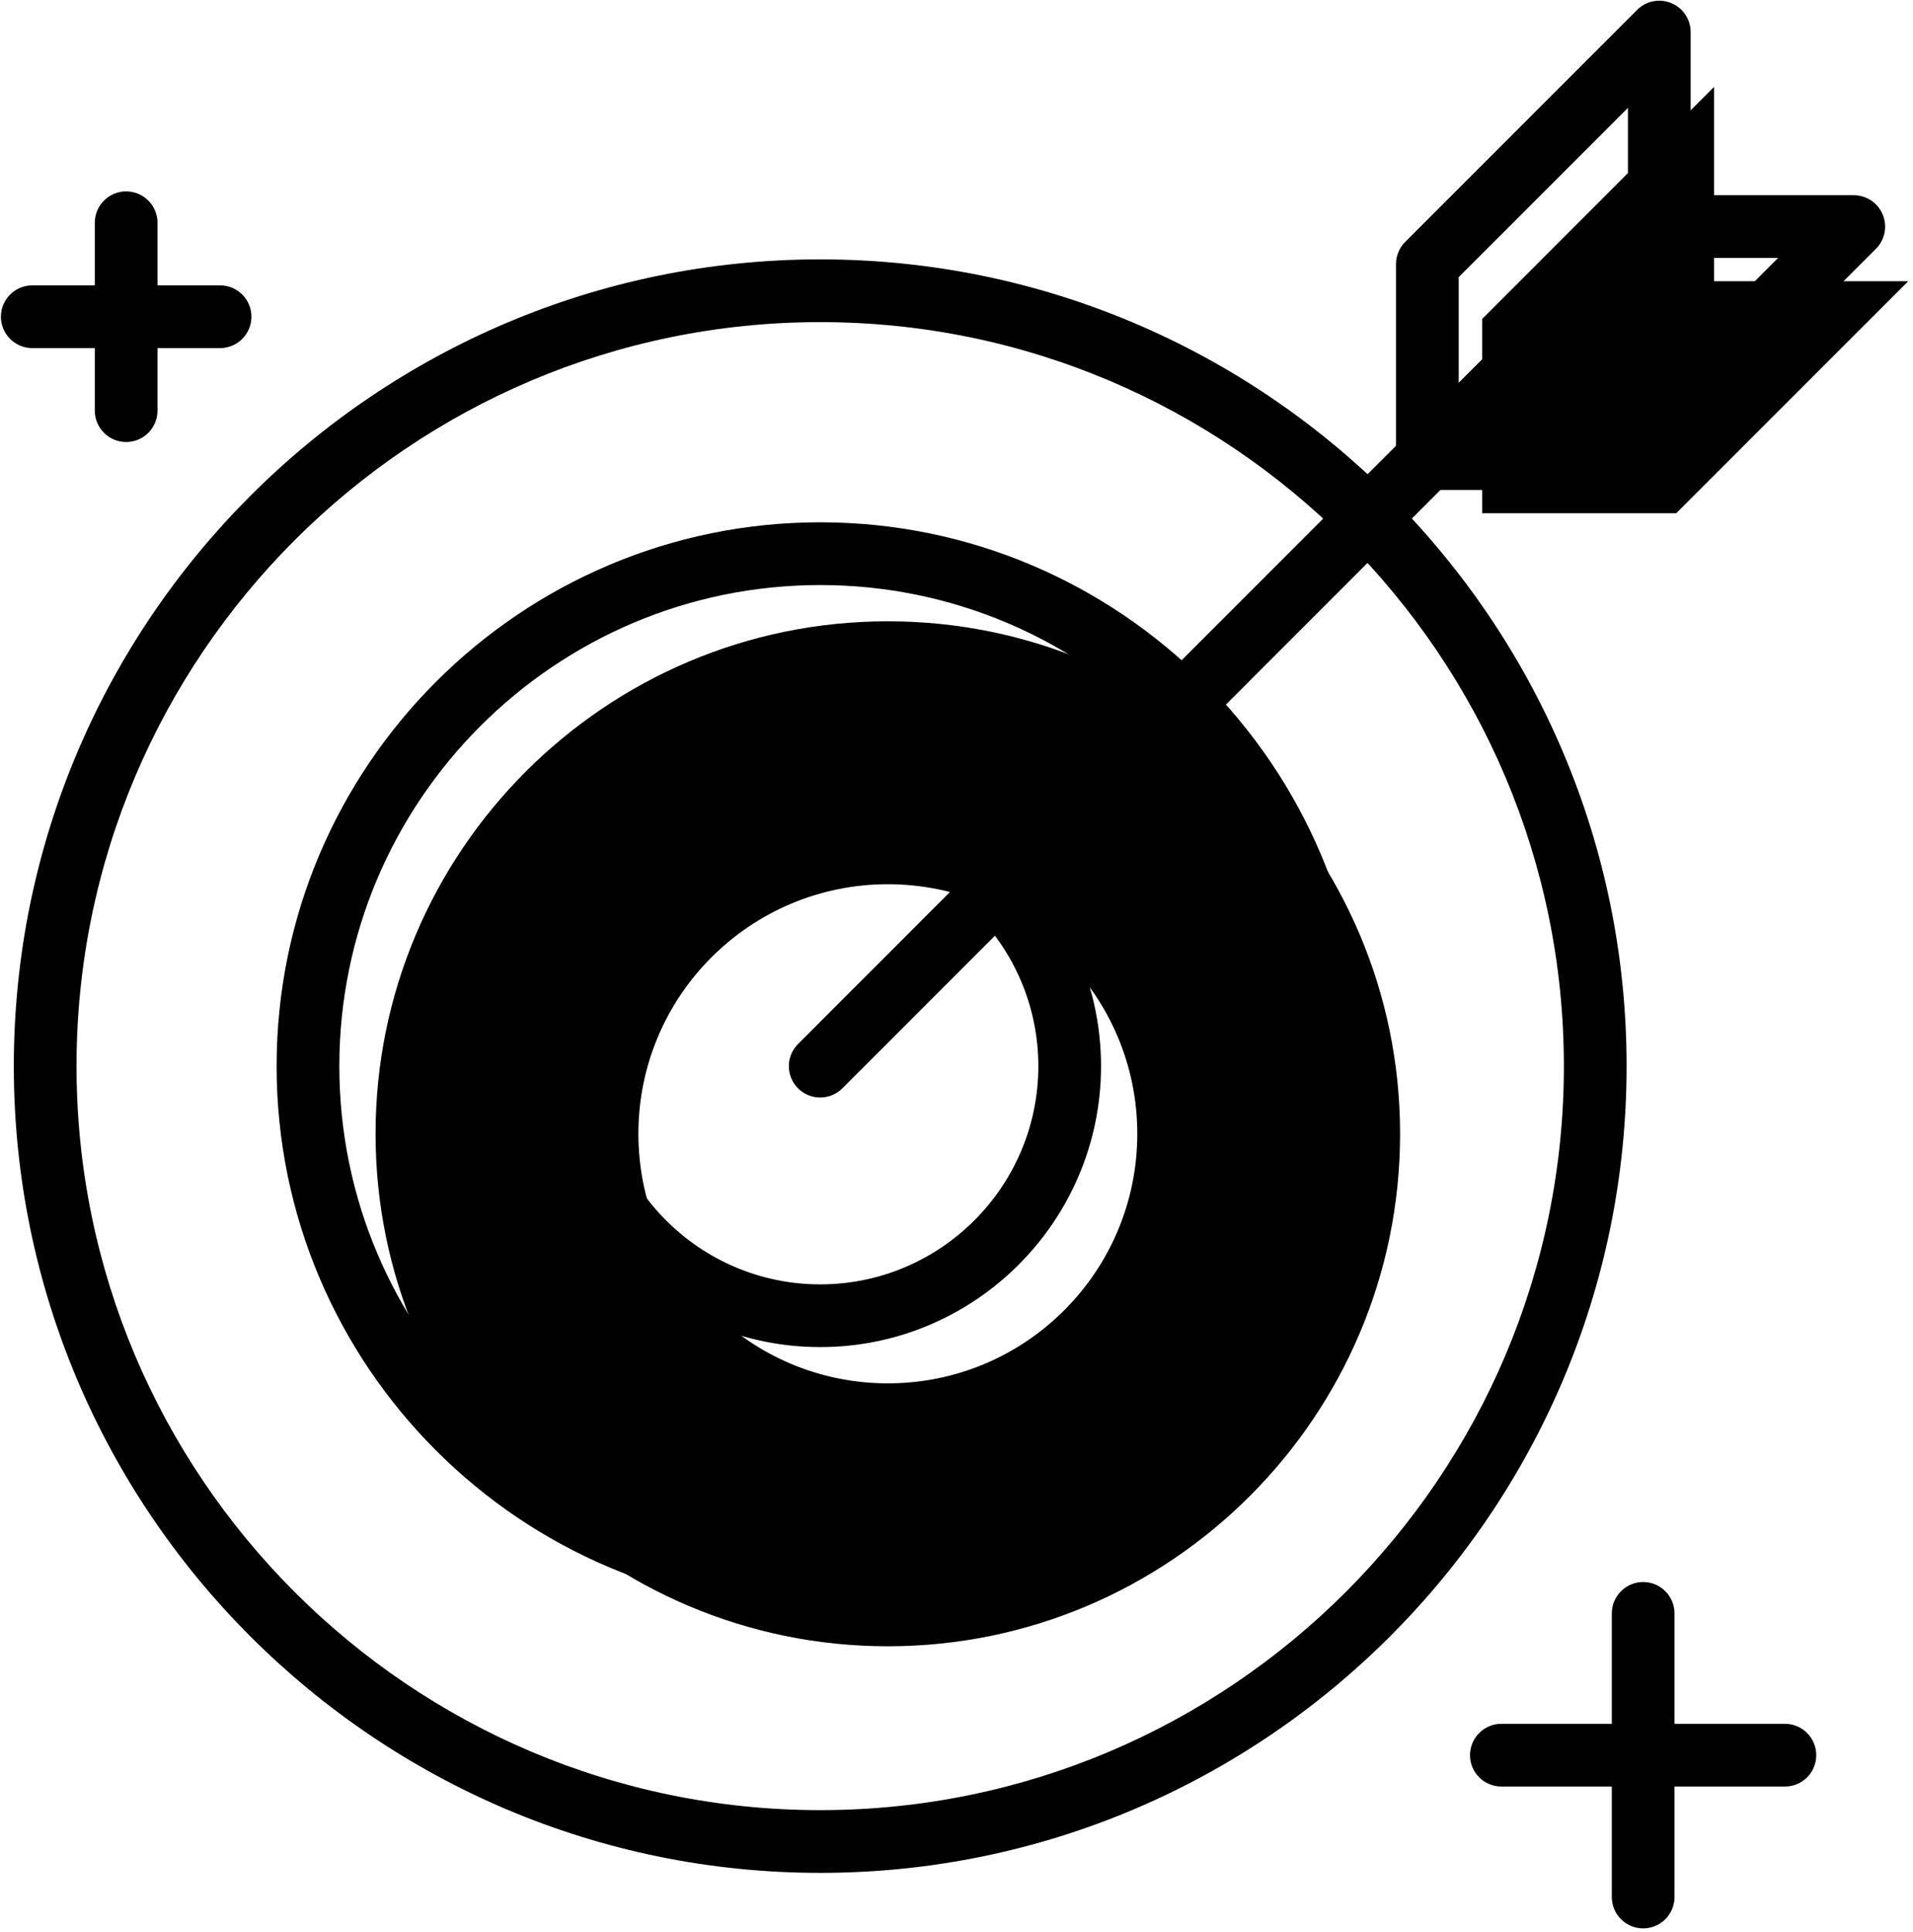<svg width="99" height="100" viewBox="0 0 99 100" xmlns="http://www.w3.org/2000/svg">
<path d="M98.753 14.554L86.75 26.56H76.704V16.509L88.704 4.5V14.554H98.753Z" fill="currentColor"/>
<path d="M76.72 26.56L76.704 26.576V26.56H76.72Z" fill="currentColor"/>
<path d="M76.704 26.544V26.56H76.688L76.704 26.544Z" fill="currentColor"/>
<path fill-rule="evenodd" clip-rule="evenodd" d="M19.436 58.68C19.436 44.054 31.329 32.155 45.948 32.155C60.564 32.155 72.453 44.054 72.456 58.68C72.456 73.304 60.564 85.203 45.948 85.203C31.329 85.203 19.436 73.304 19.436 58.68ZM33.037 58.68C33.037 65.817 38.819 71.595 45.948 71.595C53.077 71.595 58.856 65.813 58.856 58.68C58.856 51.547 53.077 45.763 45.948 45.763C38.819 45.763 33.037 51.544 33.037 58.68Z" fill="currentColor"/>
<path d="M11.39 18.016H1.67C0.775 18.016 0.047 17.288 0.047 16.392C0.047 15.497 0.775 14.769 1.67 14.769H11.39C12.285 14.769 13.012 15.497 13.012 16.392C13.012 17.288 12.285 18.016 11.39 18.016Z" fill="currentColor"/>
<path d="M6.528 22.877C5.633 22.877 4.906 22.149 4.906 21.253V11.528C4.906 10.633 5.633 9.905 6.528 9.905C7.423 9.905 8.151 10.633 8.151 11.528V21.253C8.151 22.149 7.423 22.877 6.528 22.877Z" fill="currentColor"/>
<path d="M92.37 92.462H77.697C76.802 92.462 76.075 91.734 76.075 90.839C76.075 89.943 76.802 89.215 77.697 89.215H92.37C93.265 89.215 93.993 89.943 93.993 90.839C93.993 91.734 93.268 92.462 92.37 92.462Z"/>
<path d="M85.035 99.804C84.14 99.804 83.413 99.076 83.413 98.18V83.5C83.413 82.604 84.14 81.877 85.035 81.877C85.93 81.877 86.658 82.604 86.658 83.5V98.18C86.658 99.076 85.93 99.804 85.035 99.804Z"/>
<path fill-rule="evenodd" clip-rule="evenodd" d="M0.715 55.177C0.715 78.199 19.436 96.93 42.447 96.93C65.457 96.93 84.178 78.199 84.178 55.177C84.178 32.155 65.457 13.424 42.447 13.424C19.436 13.424 0.715 32.155 0.715 55.177ZM3.96 55.177C3.96 33.943 21.227 16.671 42.447 16.671C63.667 16.671 80.93 33.946 80.933 55.177C80.933 76.411 63.667 93.683 42.447 93.683C21.223 93.683 3.96 76.408 3.96 55.177Z"/>
<path fill-rule="evenodd" clip-rule="evenodd" d="M14.315 55.177C14.315 70.696 26.936 83.323 42.447 83.323C57.958 83.323 70.578 70.696 70.578 55.177C70.578 39.658 57.958 27.032 42.447 27.032C26.936 27.032 14.315 39.658 14.315 55.177ZM17.561 55.177C17.561 41.449 28.726 30.279 42.447 30.279C56.167 30.279 67.333 41.449 67.333 55.177C67.333 68.905 56.167 80.076 42.447 80.076C28.726 80.076 17.561 68.905 17.561 55.177Z"/>
<path fill-rule="evenodd" clip-rule="evenodd" d="M27.913 55.18C27.913 63.196 34.435 69.718 42.447 69.718C50.459 69.718 56.977 63.193 56.98 55.18C56.98 47.161 50.462 40.639 42.447 40.639C34.432 40.639 27.913 47.164 27.913 55.18ZM31.158 55.177C31.158 48.949 36.222 43.883 42.447 43.883C48.668 43.883 53.732 48.949 53.735 55.177C53.735 61.405 48.672 66.472 42.447 66.472C36.222 66.472 31.158 61.405 31.158 55.177Z"/>
<path d="M42.447 56.801C42.032 56.801 41.615 56.642 41.299 56.326C40.666 55.693 40.666 54.664 41.299 54.032L75.99 19.323C76.622 18.69 77.65 18.69 78.283 19.323C78.915 19.956 78.915 20.984 78.283 21.617L43.595 56.326C43.276 56.642 42.861 56.801 42.447 56.801Z"/>
<path fill-rule="evenodd" clip-rule="evenodd" d="M73.87 25.361H83.932C84.362 25.361 84.773 25.19 85.08 24.886L97.083 12.877C97.548 12.411 97.684 11.715 97.434 11.108C97.184 10.5 96.59 10.104 95.935 10.104H85.886C85.456 10.104 85.042 10.275 84.738 10.579L72.722 22.589C72.26 23.054 72.121 23.75 72.371 24.358C72.621 24.965 73.213 25.361 73.87 25.361ZM83.261 22.114H77.789L86.557 13.351H92.019L83.261 22.114Z"/>
<path fill-rule="evenodd" clip-rule="evenodd" d="M73.247 25.237C73.447 25.32 73.659 25.361 73.867 25.361C74.291 25.361 74.705 25.196 75.015 24.886L87.019 12.864C87.322 12.557 87.493 12.146 87.493 11.715V1.661C87.493 1.003 87.098 0.411 86.49 0.161C85.883 -0.092 85.187 0.047 84.722 0.513L72.719 12.522C72.415 12.826 72.245 13.241 72.245 13.671V23.737C72.245 24.396 72.64 24.987 73.247 25.237ZM75.49 19.817V14.342L84.248 5.582V11.044L75.49 19.817Z"/>
</svg>
